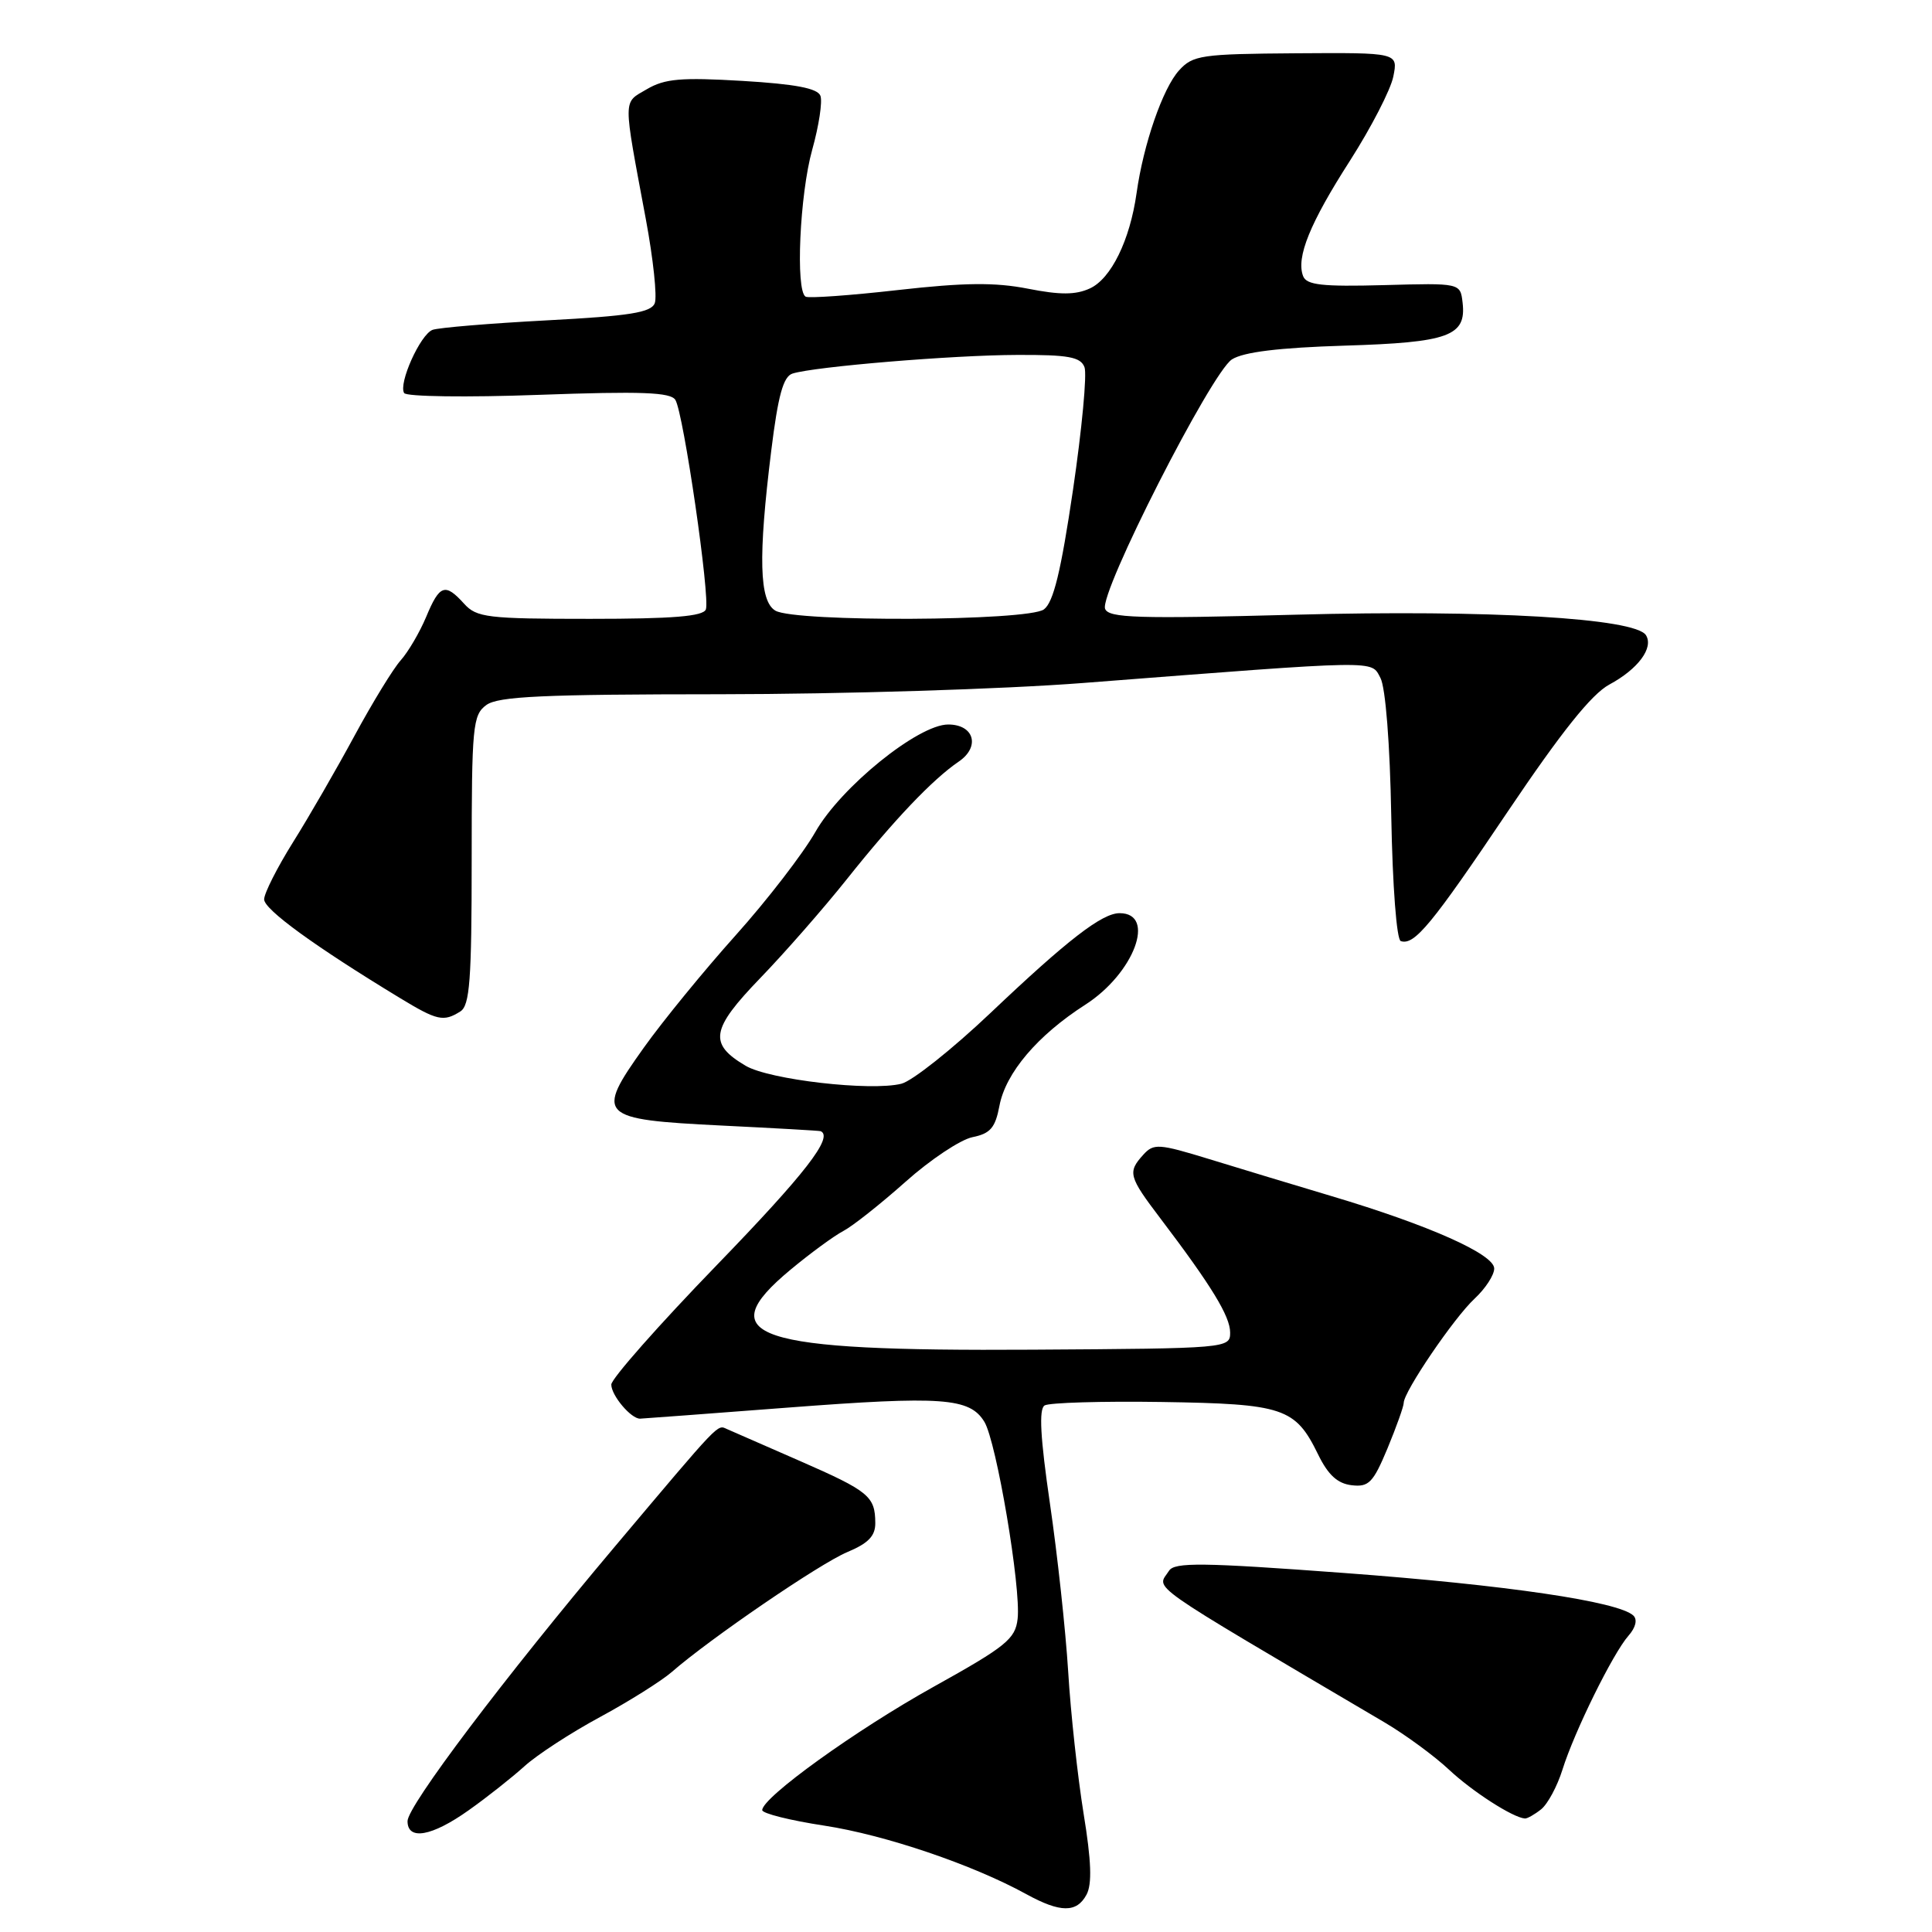 <?xml version="1.0" encoding="UTF-8" standalone="no"?>
<!DOCTYPE svg PUBLIC "-//W3C//DTD SVG 1.1//EN" "http://www.w3.org/Graphics/SVG/1.1/DTD/svg11.dtd" >
<svg xmlns="http://www.w3.org/2000/svg" xmlns:xlink="http://www.w3.org/1999/xlink" version="1.1" viewBox="0 0 256 256">
 <g >
 <path fill="currentColor"
d=" M 143.97 251.05 C 144.72 249.66 144.61 246.58 143.58 240.30 C 142.80 235.46 141.87 227.00 141.54 221.50 C 141.20 216.00 140.11 205.97 139.12 199.21 C 137.85 190.50 137.64 186.72 138.41 186.23 C 139.01 185.86 145.99 185.65 153.92 185.77 C 170.10 186.02 171.63 186.53 174.65 192.71 C 175.98 195.44 177.23 196.58 179.10 196.80 C 181.37 197.07 181.95 196.47 183.85 191.92 C 185.03 189.07 186.00 186.35 186.00 185.89 C 186.00 184.41 192.67 174.60 195.39 172.08 C 196.83 170.74 198.00 168.94 197.99 168.08 C 197.98 166.19 189.34 162.34 176.50 158.51 C 171.55 157.03 164.23 154.82 160.24 153.59 C 153.52 151.53 152.87 151.49 151.49 153.01 C 149.39 155.33 149.54 155.89 153.80 161.50 C 160.54 170.39 163.00 174.42 163.00 176.57 C 163.00 178.65 162.72 178.68 136.76 178.84 C 99.81 179.07 94.02 177.15 104.75 168.24 C 107.36 166.07 110.51 163.76 111.75 163.11 C 112.99 162.46 116.70 159.52 119.99 156.59 C 123.27 153.66 127.27 151.00 128.86 150.68 C 131.23 150.20 131.88 149.44 132.43 146.53 C 133.25 142.17 137.47 137.19 143.82 133.12 C 150.28 128.97 153.26 121.00 148.35 121.00 C 146.03 121.00 141.46 124.53 131.28 134.19 C 126.20 139.01 120.88 143.24 119.44 143.60 C 115.39 144.62 101.93 143.07 98.80 141.22 C 93.87 138.31 94.19 136.39 100.71 129.63 C 103.97 126.26 109.14 120.35 112.21 116.50 C 118.48 108.62 123.59 103.26 127.03 100.92 C 129.92 98.96 129.09 96.00 125.64 96.00 C 121.67 96.00 111.42 104.29 108.04 110.24 C 106.39 113.13 101.64 119.29 97.48 123.93 C 93.32 128.57 87.84 135.27 85.31 138.82 C 78.84 147.89 79.28 148.33 95.60 149.14 C 102.70 149.49 108.61 149.82 108.75 149.89 C 110.46 150.67 106.69 155.53 95.00 167.61 C 87.30 175.56 81.00 182.70 81.00 183.46 C 81.00 184.91 83.63 188.02 84.82 187.98 C 85.19 187.97 93.98 187.31 104.33 186.52 C 124.89 184.95 128.48 185.21 130.43 188.39 C 132.03 191.00 135.31 210.41 134.84 214.50 C 134.54 217.17 133.32 218.16 123.72 223.50 C 113.40 229.24 101.00 238.17 101.00 239.85 C 101.00 240.29 104.71 241.22 109.25 241.91 C 117.27 243.14 128.90 247.08 136.00 250.99 C 140.50 253.46 142.67 253.48 143.97 251.05 Z  M 62.10 239.87 C 64.52 238.16 67.85 235.52 69.50 234.03 C 71.15 232.53 75.65 229.60 79.50 227.52 C 83.35 225.44 87.62 222.75 89.00 221.56 C 94.10 217.11 108.65 207.17 112.27 205.66 C 115.05 204.50 116.00 203.52 115.98 201.80 C 115.96 198.27 115.14 197.59 106.00 193.59 C 101.33 191.55 96.97 189.64 96.33 189.36 C 95.01 188.78 95.63 188.12 81.41 205.00 C 66.78 222.37 54.00 239.30 54.00 241.31 C 54.00 243.91 57.22 243.34 62.10 239.87 Z  M 204.20 239.75 C 205.07 239.06 206.34 236.70 207.03 234.50 C 208.60 229.47 213.72 219.07 215.79 216.73 C 216.74 215.65 216.99 214.61 216.43 214.07 C 214.46 212.21 199.58 210.02 178.13 208.43 C 159.28 207.03 155.62 206.99 154.90 208.14 C 153.28 210.68 151.09 209.14 183.50 228.25 C 186.25 229.88 190.07 232.68 192.00 234.49 C 195.08 237.38 200.47 240.85 202.06 240.96 C 202.37 240.98 203.33 240.44 204.20 239.75 Z  M 61.00 134.02 C 62.25 133.23 62.50 129.86 62.50 113.96 C 62.50 96.19 62.64 94.74 64.44 93.42 C 66.01 92.27 71.92 92.00 95.44 91.99 C 111.57 91.98 132.95 91.32 143.50 90.50 C 183.31 87.42 181.63 87.45 182.92 89.84 C 183.59 91.11 184.18 98.55 184.35 108.18 C 184.52 117.43 185.06 124.52 185.61 124.70 C 187.41 125.30 189.69 122.54 199.81 107.50 C 206.90 96.97 210.90 91.97 213.24 90.71 C 217.05 88.66 219.14 85.85 218.10 84.17 C 216.71 81.91 197.23 80.77 171.74 81.45 C 150.68 82.01 146.90 81.89 146.43 80.67 C 145.63 78.60 160.51 49.36 163.24 47.62 C 164.79 46.64 169.47 46.07 178.15 45.80 C 191.99 45.38 194.32 44.53 193.80 40.09 C 193.50 37.50 193.50 37.50 183.37 37.78 C 175.19 38.00 173.13 37.77 172.67 36.59 C 171.72 34.11 173.57 29.56 178.90 21.26 C 181.69 16.89 184.27 11.89 184.62 10.15 C 185.26 6.97 185.26 6.97 171.73 7.06 C 159.18 7.15 158.06 7.31 156.23 9.33 C 154.08 11.69 151.51 19.10 150.60 25.60 C 149.72 31.84 147.22 36.94 144.41 38.22 C 142.52 39.09 140.45 39.09 136.19 38.25 C 131.85 37.40 127.78 37.44 119.00 38.43 C 112.67 39.15 107.16 39.54 106.75 39.31 C 105.39 38.54 105.97 25.75 107.62 19.85 C 108.51 16.67 109.00 13.45 108.71 12.69 C 108.33 11.70 105.39 11.14 98.38 10.72 C 90.26 10.24 88.09 10.42 85.71 11.82 C 82.51 13.70 82.52 12.65 85.58 29.06 C 86.56 34.32 87.09 39.32 86.76 40.17 C 86.29 41.41 83.45 41.87 72.44 42.45 C 64.88 42.85 58.08 43.42 57.31 43.71 C 55.68 44.34 52.77 50.82 53.55 52.08 C 53.84 52.56 61.87 52.67 71.39 52.32 C 84.99 51.83 88.86 51.97 89.49 52.99 C 90.57 54.73 94.12 79.17 93.53 80.75 C 93.18 81.67 89.17 82.00 78.19 82.00 C 64.58 82.00 63.16 81.83 61.50 80.00 C 58.98 77.21 58.25 77.46 56.47 81.74 C 55.61 83.79 54.09 86.38 53.10 87.49 C 52.11 88.59 49.35 93.10 46.97 97.50 C 44.59 101.90 40.93 108.25 38.82 111.61 C 36.72 114.97 35.00 118.37 35.00 119.17 C 35.00 120.52 41.72 125.40 52.99 132.24 C 57.93 135.24 58.77 135.43 61.00 134.02 Z  M 102.75 80.92 C 100.60 79.67 100.45 73.82 102.19 59.75 C 103.10 52.38 103.79 49.89 105.01 49.50 C 107.90 48.58 126.29 47.05 134.78 47.03 C 141.58 47.00 143.18 47.30 143.70 48.65 C 144.05 49.56 143.36 56.87 142.18 64.90 C 140.58 75.72 139.59 79.82 138.32 80.75 C 136.20 82.31 105.39 82.45 102.75 80.92 Z "/>
</g>
</svg>